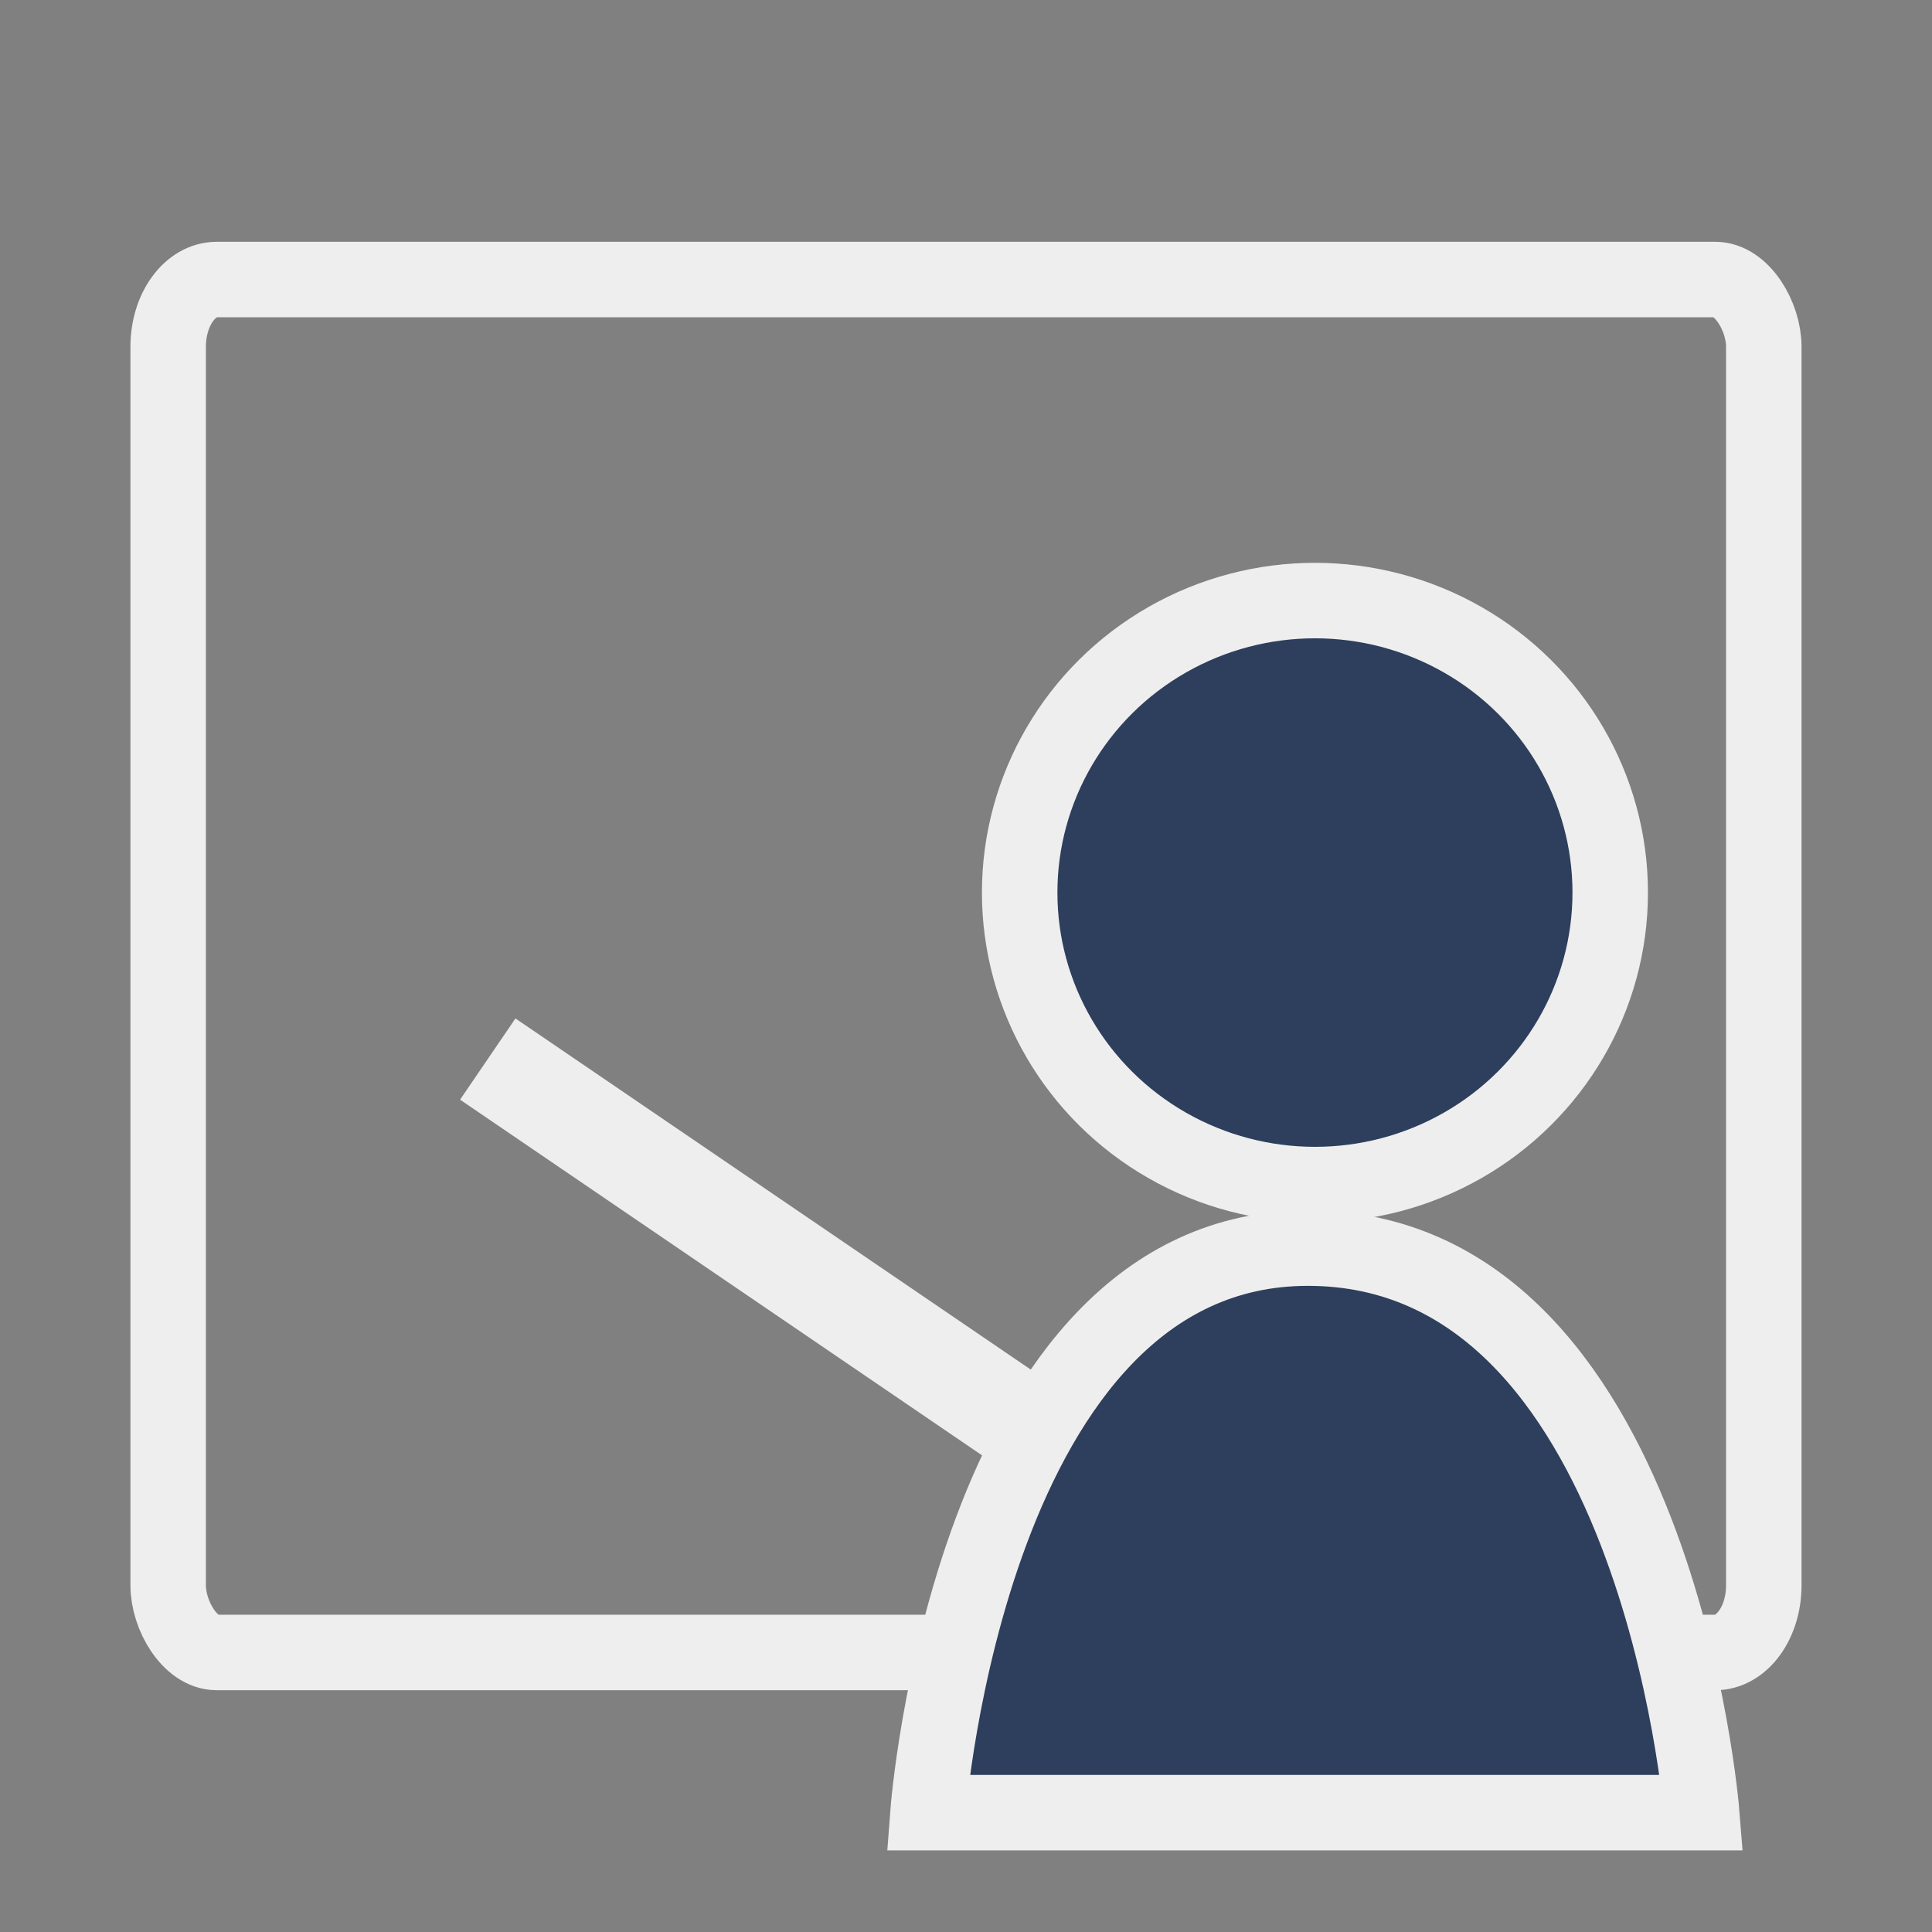 <?xml version="1.0" encoding="UTF-8" standalone="no"?>
<svg
   xmlns:dc="http://purl.org/dc/elements/1.1/"
   xmlns:cc="http://creativecommons.org/ns#"
   xmlns:rdf="http://www.w3.org/1999/02/22-rdf-syntax-ns#"
   xmlns:svg="http://www.w3.org/2000/svg"
   xmlns="http://www.w3.org/2000/svg"
   xmlns:sodipodi="http://sodipodi.sourceforge.net/DTD/sodipodi-0.dtd"
   xmlns:inkscape="http://www.inkscape.org/namespaces/inkscape"
   width="256"
   height="256"
   viewBox="0 0 67.733 67.733"
   version="1.1"
   id="svg920"
   inkscape:version="1.0.2 (e86c870879, 2021-01-15, custom)"
   sodipodi:docname="teaching.svg">
  <rect x="0" y="0" width="67.733" height="67.733" fill="#808080" stroke="none"/>
  <defs
     id="defs914" />
  <sodipodi:namedview
     id="base"
     pagecolor="#ffffff"
     bordercolor="#666666"
     borderopacity="1.0"
     inkscape:pageopacity="0.0"
     inkscape:pageshadow="2"
     inkscape:zoom="1.4"
     inkscape:cx="173.47101"
     inkscape:cy="106.0552"
     inkscape:document-units="mm"
     inkscape:current-layer="layer1"
     showgrid="false"
     units="px"
     inkscape:window-width="1910"
     inkscape:window-height="1034"
     inkscape:window-x="0"
     inkscape:window-y="22"
     inkscape:window-maximized="0"
     inkscape:document-rotation="0" />
  <g
     inkscape:label="Layer 1"
     inkscape:groupmode="layer"
     id="layer1"
     transform="translate(0,-229.267)">
    <rect
       style="opacity:1;vector-effect:none;fill:none;fill-opacity:1;stroke:#efeeee;stroke-width:2.646;stroke-linecap:butt;stroke-linejoin:miter;stroke-miterlimit:4;stroke-dasharray:none;stroke-dashoffset:0;stroke-opacity:1"
       id="rect2692"
       width="55.94"
       height="48.133"
       x="5.896"
       y="239.067"
       ry="2.354"
       rx="1.701" />
    <path
       style="vector-effect:none;fill:#2d3f5c;fill-opacity:1;stroke:#efeeee;stroke-width:2.646;stroke-linecap:butt;stroke-linejoin:miter;stroke-miterlimit:4;stroke-dasharray:none;stroke-dashoffset:0;stroke-opacity:1"
       d="m 32.535,292.816 h 27.123 c 0,0 -1.584,-19.792 -13.804,-19.792 -11.829,0 -13.32,19.792 -13.32,19.792 z"
       id="path2796"
       inkscape:connector-curvature="0"
       sodipodi:nodetypes="ccsc" />
    <ellipse
       style="vector-effect:none;fill:#2d3f5c;fill-opacity:1;stroke:#efeeee;stroke-width:2.646;stroke-linecap:butt;stroke-linejoin:miter;stroke-miterlimit:4;stroke-dasharray:none;stroke-dashoffset:0;stroke-opacity:1"
       id="path2803"
       cx="46.1"
       cy="260.559"
       rx="10.352"
       ry="10.237" />
    <path
       style="font-variation-settings:normal;opacity:1;vector-effect:none;fill:none;fill-opacity:1;stroke:#efeeee;stroke-width:3.446;stroke-linecap:butt;stroke-linejoin:miter;stroke-miterlimit:4;stroke-dasharray:none;stroke-dashoffset:0;stroke-opacity:1;stop-color:#000000;stop-opacity:1"
       d="m 17.1,266.396 19.005,12.95"
       id="path864"
       sodipodi:nodetypes="cc" />
  </g>
</svg>

